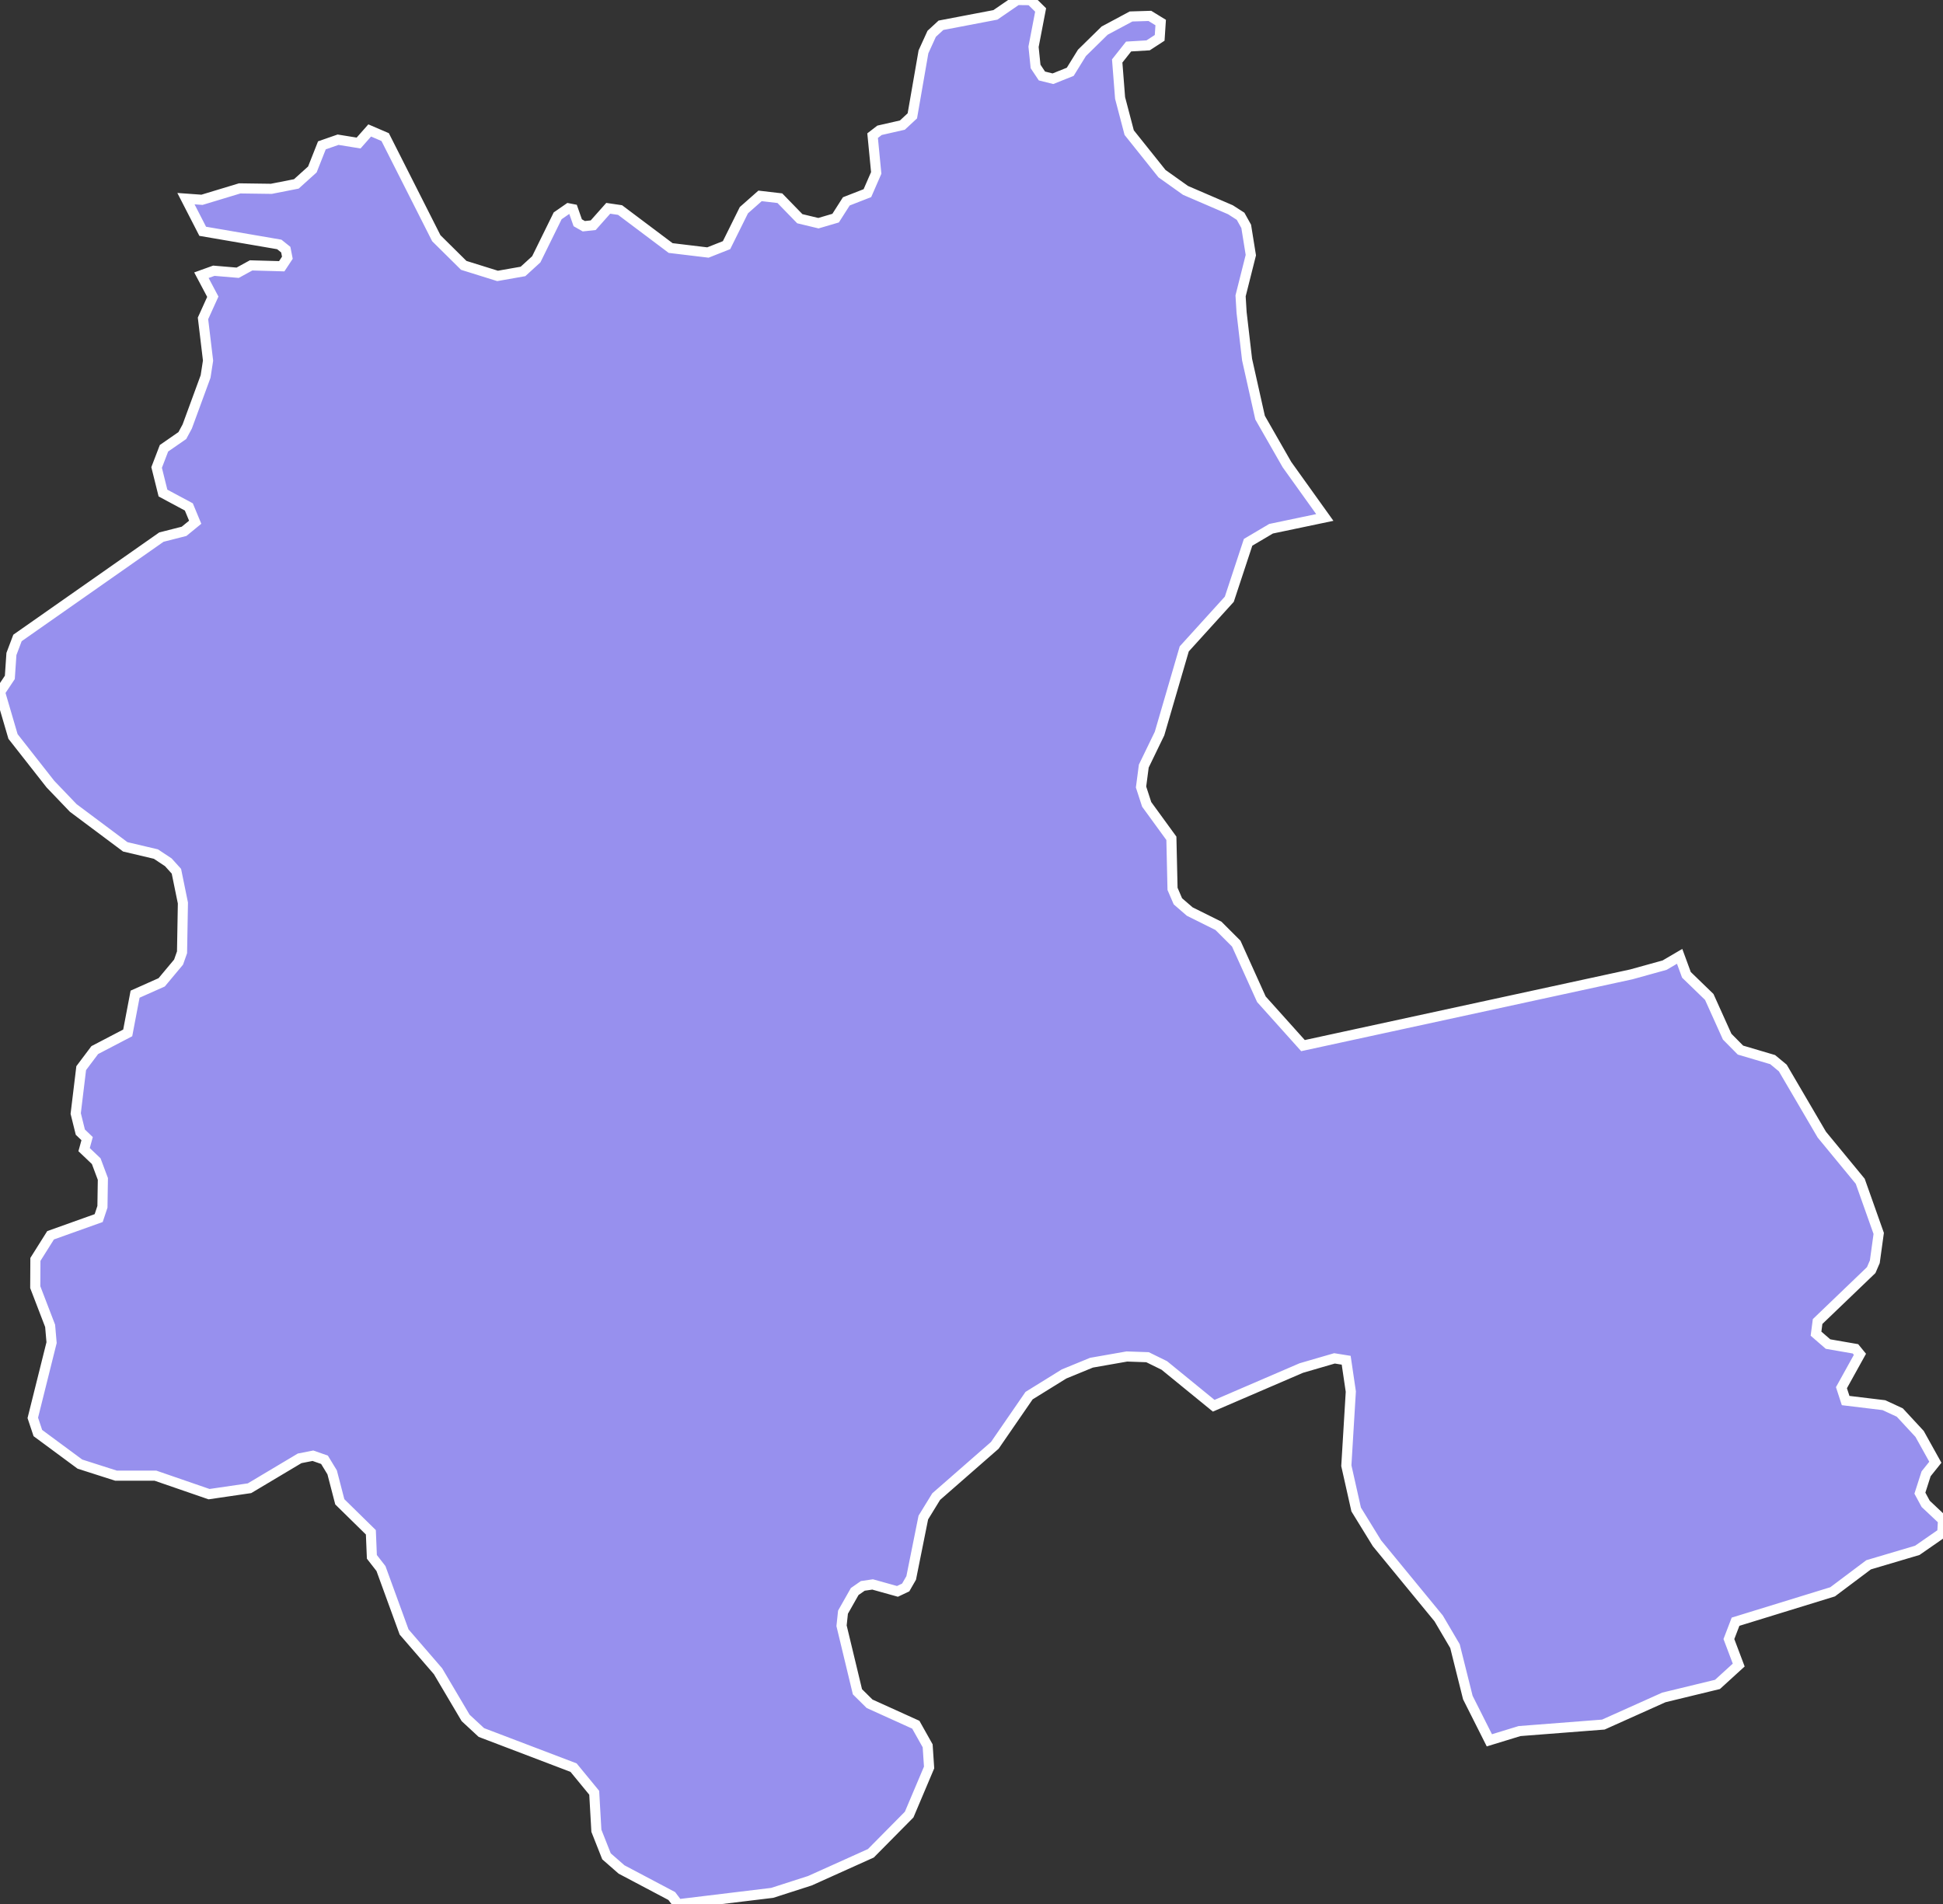 <svg xmlns="http://www.w3.org/2000/svg" viewBox="232.855 151.533 134.49 131.82" width="134.49" height="131.82">
            <rect x="232.855" y="151.533" width="134.49" height="131.82" fill="#333333" stroke="none"/>
            <path 
                d="m 258.445,160.563 1.07,0.46 3.54,7 1.9,1.88 2.34,0.73 1.76,-0.31 0.92,-0.84 1.48,-3.01 0.75,-0.52 0.31,0.06 0.33,0.94 0.42,0.24 0.65,-0.07 1.04,-1.17 0.82,0.12 3.5,2.63 2.58,0.31 1.29,-0.51 1.2,-2.42 1.12,-0.99 1.37,0.16 1.38,1.42 1.29,0.31 1.19,-0.35 0.74,-1.16 1.46,-0.57 0.61,-1.4 -0.25,-2.58 0.48,-0.37 1.58,-0.36 0.69,-0.64 0.77,-4.43 0.57,-1.25 0.64,-0.59 3.77,-0.72 1.5,-1.03 0.94,0.01 0.69,0.68 -0.49,2.55 0.14,1.36 0.44,0.66 0.76,0.19 1.2,-0.48 0.81,-1.31 1.57,-1.54 1.83,-0.98 1.3,-0.04 0.75,0.46 -0.07,1.06 -0.8,0.52 -1.35,0.08 -0.79,1 0.2,2.56 0.63,2.4 2.27,2.84 1.63,1.16 3.11,1.34 0.7,0.45 0.39,0.7 0.32,1.99 -0.71,2.82 0.07,1.15 0.38,3.26 0.9,4.02 1.86,3.25 2.62,3.66 0,0 -3.72,0.78 -1.59,0.94 -1.3,3.94 -3.12,3.44 -1.71,5.86 -1.09,2.25 -0.19,1.45 0.39,1.2 1.71,2.35 0.08,3.5 0.37,0.86 0.82,0.71 1.99,0.99 1.23,1.23 1.74,3.85 2.88,3.21 22.72,-4.93 2.31,-0.64 1.04,-0.61 0,0 0.47,1.28 1.58,1.53 1.24,2.75 0.92,0.93 2.23,0.66 0.7,0.58 2.7,4.61 2.66,3.23 1.28,3.61 -0.27,1.96 -0.25,0.58 -3.71,3.56 -0.11,0.84 0.83,0.72 1.9,0.33 0.31,0.38 -1.28,2.31 0.29,0.89 2.65,0.32 1.1,0.51 1.37,1.48 1.09,1.96 0,0 -0.64,0.8 -0.43,1.34 0.4,0.74 1.2,1.13 -0.05,0.89 -1.73,1.2 -3.37,1 -2.49,1.87 -6.72,2.07 -0.46,1.2 0.68,1.8 -1.47,1.34 -3.71,0.9 -4.19,1.88 -5.8,0.45 -2.09,0.64 0,0 -1.49,-2.96 -0.89,-3.56 -1.13,-1.92 -4.27,-5.2 -1.44,-2.34 -0.68,-3.03 0.31,-5.13 -0.32,-2.17 -0.81,-0.13 -2.3,0.67 -6.06,2.61 -3.42,-2.79 -1.16,-0.57 -1.43,-0.05 -2.45,0.43 -1.9,0.78 -2.42,1.5 -2.37,3.44 -4.06,3.55 -0.89,1.45 -0.84,4.18 -0.38,0.66 -0.57,0.27 -1.72,-0.48 -0.68,0.1 -0.56,0.39 -0.81,1.43 -0.1,0.94 1.1,4.57 0.84,0.83 3.2,1.45 0.82,1.46 0.1,1.5 -1.38,3.26 -2.65,2.68 -4.22,1.9 -2.61,0.84 -6.52,0.79 0,0 -0.43,-0.57 -3.48,-1.84 -1.04,-0.91 -0.7,-1.77 -0.15,-2.63 -1.43,-1.74 -6.38,-2.43 -1.09,-1.01 -1.91,-3.23 -2.35,-2.72 -1.6,-4.39 -0.63,-0.81 -0.07,-1.7 -2.15,-2.11 -0.53,-2.04 -0.53,-0.87 -0.8,-0.28 -0.92,0.18 -3.47,2.07 -2.8,0.41 -3.71,-1.28 -2.73,0 -2.5,-0.8 -2.91,-2.15 -0.35,-1.05 0,0 1.3,-5.21 -0.1,-1.16 -1.03,-2.68 0.01,-1.92 1.05,-1.67 3.33,-1.19 0.26,-0.78 0.03,-1.93 -0.46,-1.23 -0.84,-0.8 0.21,-0.76 -0.47,-0.45 -0.32,-1.29 0.38,-3.14 0.94,-1.25 2.28,-1.19 0.51,-2.68 1.84,-0.82 1.17,-1.4 0.24,-0.68 0.06,-3.41 -0.45,-2.2 -0.56,-0.62 -0.86,-0.57 -2.12,-0.5 -3.6,-2.69 -1.58,-1.65 -2.59,-3.3 -0.9,-3.07 0,0 0.68,-1.02 0.11,-1.62 0.42,-1.11 9.96,-6.98 1.57,-0.4 0.77,-0.63 -0.44,-1.06 -1.79,-0.96 -0.44,-1.77 0.51,-1.33 1.27,-0.88 0.34,-0.63 1.27,-3.46 0.17,-1.1 -0.35,-2.92 0.68,-1.5 -0.79,-1.49 0.86,-0.31 1.65,0.14 0.93,-0.51 2.12,0.06 0.39,-0.59 -0.11,-0.56 -0.45,-0.36 -5.3,-0.91 -1.16,-2.26 0,0 1.11,0.08 2.61,-0.79 2.19,0.03 1.73,-0.34 1.11,-1 0.66,-1.67 1.12,-0.39 1.42,0.23 z" 
                fill="rgb(151, 144, 238)" 
                stroke="white" 
                stroke-width=".7px"
                title="Konya" 
                id="TR-42" 
            />
        </svg>